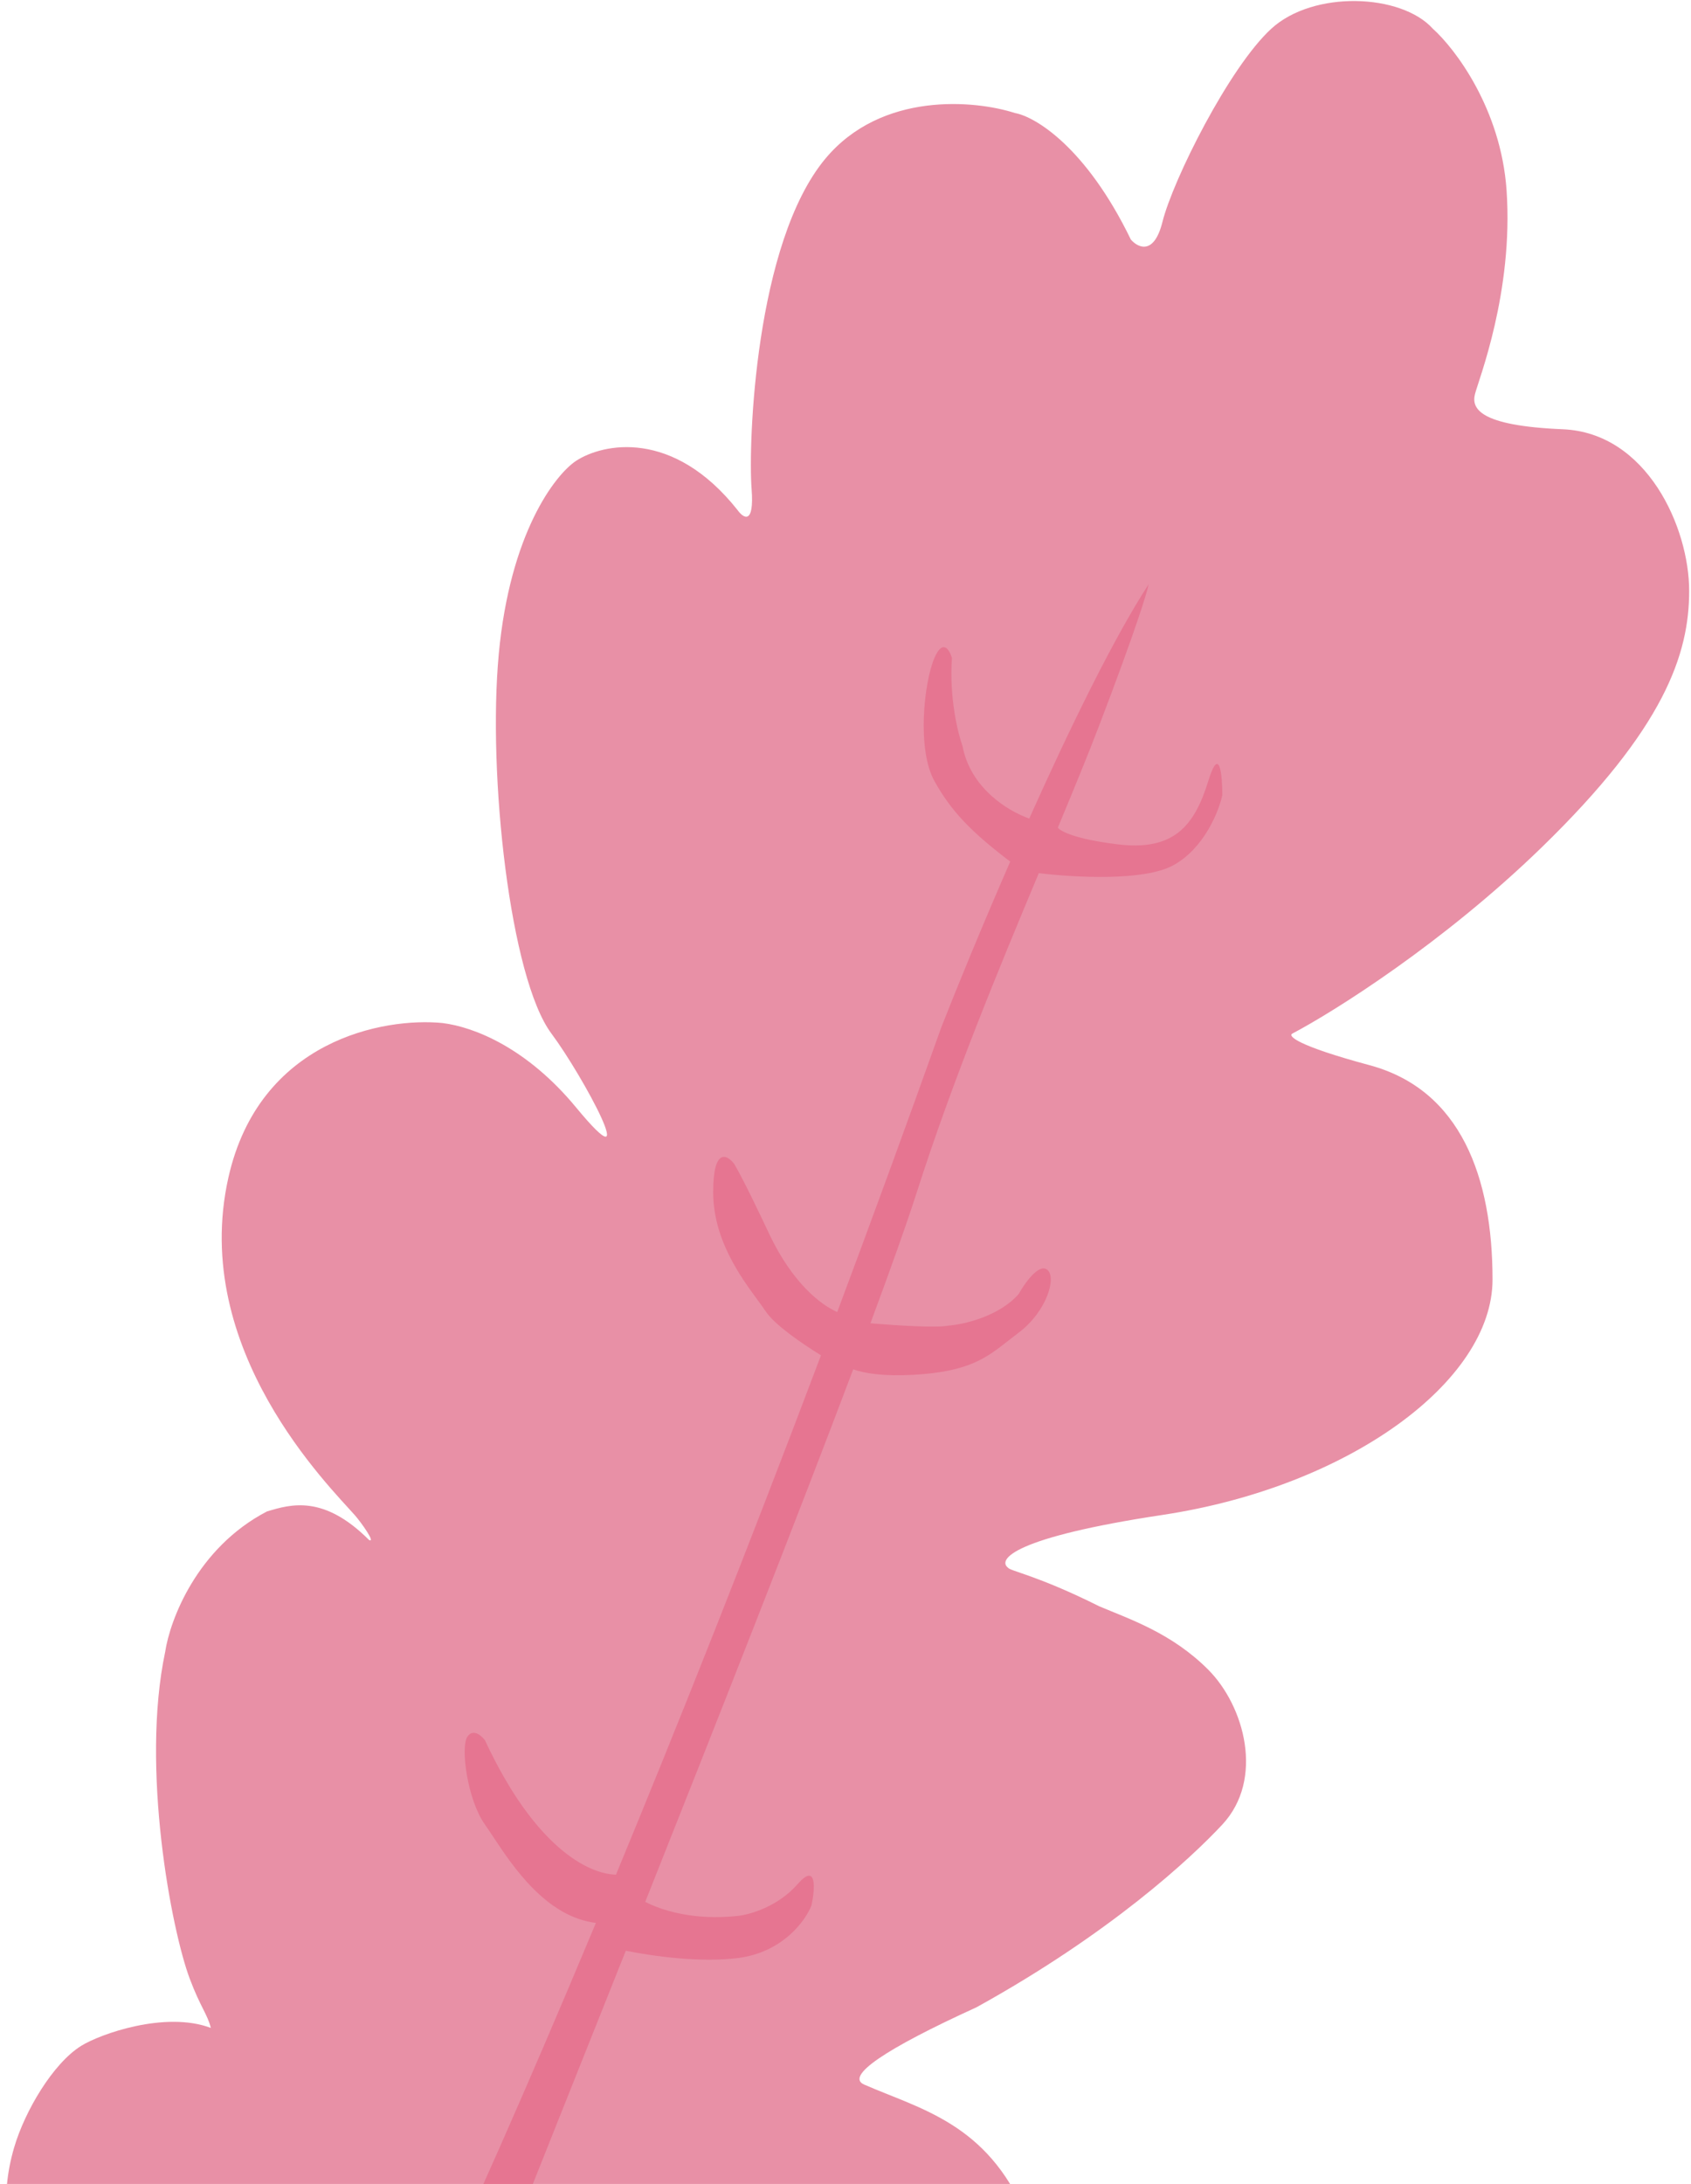 <svg width="141" height="182" viewBox="0 0 141 182" fill="none" xmlns="http://www.w3.org/2000/svg">
<path d="M1.182 178.951C0.01 182.933 0.026 188.063 4.402 191.541H85.524C86.207 191.151 87.113 188.306 85.524 184.55C82.303 176.937 76.74 175.766 72.055 173.716C70.46 173.018 73.796 170.753 81.425 167.275C92.551 161.126 99.286 154.879 101.921 152.049C105.434 148.275 103.779 142.176 100.734 139.13C97.689 136.085 94.195 134.934 91.657 133.86C86.504 131.283 84.239 130.932 84.044 130.639C83.166 129.956 84.513 128.121 96.927 126.247C112.446 123.904 124.451 115.121 124.451 106.63C124.451 98.138 121.815 90.818 114.203 88.769C108.112 87.129 107.371 86.329 107.761 86.133C111.275 84.279 120.351 78.579 128.55 70.615C138.798 60.66 140.847 54.511 140.847 49.241C140.847 43.971 137.334 36.065 130.307 35.772C123.279 35.479 122.694 34.015 122.987 32.844C123.279 31.673 126.207 24.353 125.622 15.862C125.153 9.069 121.327 4.052 119.473 2.393C116.838 -0.535 109.518 -0.828 106.004 2.393C102.491 5.614 97.806 14.983 96.927 18.497C96.225 21.308 94.878 20.644 94.292 19.961C90.544 12.231 86.289 9.713 84.63 9.42C81.311 8.346 73.503 7.604 68.819 13.226C62.963 20.253 62.377 36.943 62.67 40.749C62.904 43.794 61.987 43.19 61.499 42.506C56.111 35.713 50.275 36.943 48.03 38.407C46.273 39.578 42.525 44.439 41.588 54.511C40.651 64.583 42.533 81.518 45.98 86.133C48.631 89.683 53.714 99.162 48.03 92.282C43.947 87.34 39.554 85.584 36.903 85.255C32.023 84.767 21.619 86.66 19.043 98.138C15.822 112.485 27.55 123.94 29.599 126.283C30.145 126.906 31.356 128.625 30.77 128.332C26.978 124.54 24.235 125.363 22.285 125.948L22.263 125.954C16.407 128.999 14.163 135.031 13.772 137.666C11.723 147.329 14.29 160.822 15.822 164.897C16.716 167.275 17.302 167.86 17.579 168.996C13.788 167.567 8.351 169.502 6.761 170.495C4.418 171.959 2.076 175.91 1.182 178.951Z" fill="#E890A6"/>
<path fill-rule="evenodd" clip-rule="evenodd" d="M84.234 71.802C81.885 77.185 79.827 82.204 78.499 85.582C75.549 93.849 72.641 101.784 69.81 109.34C68.394 108.712 66.075 106.897 64.152 102.857C63.469 101.393 61.926 98.173 61.224 97.001C60.638 96.221 59.467 95.596 59.467 99.344C59.467 103.294 61.757 106.411 63.177 108.345C63.441 108.705 63.675 109.023 63.859 109.299C64.588 110.392 66.781 111.911 68.455 112.945C62.224 129.453 56.399 144.054 51.361 156.225C49.04 156.171 44.584 153.942 40.435 145.021C40.142 144.63 39.439 144.025 38.971 144.728C38.385 145.606 38.971 149.998 40.435 152.048C40.633 152.325 40.859 152.667 41.114 153.053C42.742 155.513 45.538 159.74 49.688 160.246C43.566 174.895 38.763 185.589 36.043 191.283H40.728C42.243 187.471 44.047 182.953 46.029 177.988C47.946 173.187 50.03 167.968 52.181 162.564C54.519 163.034 58.397 163.564 61.517 163.174C65.264 162.706 67.177 160.051 67.665 158.782C67.958 157.416 68.134 155.151 66.494 157.025C64.855 158.899 62.493 159.563 61.517 159.661C57.852 160.068 55.101 159.177 53.803 158.489C59.991 142.926 66.527 126.349 71.142 114.113C72.087 114.449 73.674 114.707 76.157 114.569C80.778 114.314 82.239 113.167 84.091 111.712C84.362 111.499 84.642 111.28 84.941 111.056C87.283 109.299 88.161 106.371 87.283 105.785C86.58 105.317 85.428 106.957 84.941 107.835C83.301 109.709 80.353 110.373 79.085 110.47C78.096 110.668 74.811 110.462 72.579 110.276C74.283 105.687 75.625 101.921 76.449 99.344C79.436 90.011 83.255 80.797 86.618 72.764C89.636 73.131 95.39 73.439 97.822 72.113C100.398 70.707 101.628 67.623 101.921 66.257C101.921 64.597 101.687 62.04 100.75 65.085C99.579 68.892 97.822 70.942 93.137 70.356C89.697 69.926 88.46 69.299 88.205 68.972C89.501 65.867 90.687 62.986 91.675 60.401C94.72 52.437 95.677 49.275 95.774 48.69C92.819 53.245 89.141 60.805 85.821 68.213C84.076 67.603 80.918 65.7 80.254 62.158C79.863 61.084 79.141 58.117 79.375 54.838C79.18 54.154 78.614 53.198 77.912 54.838C77.033 56.887 76.448 62.45 77.912 65.085C79.317 67.616 80.993 69.336 84.234 71.802Z" fill="#E67591"/>
</svg>

